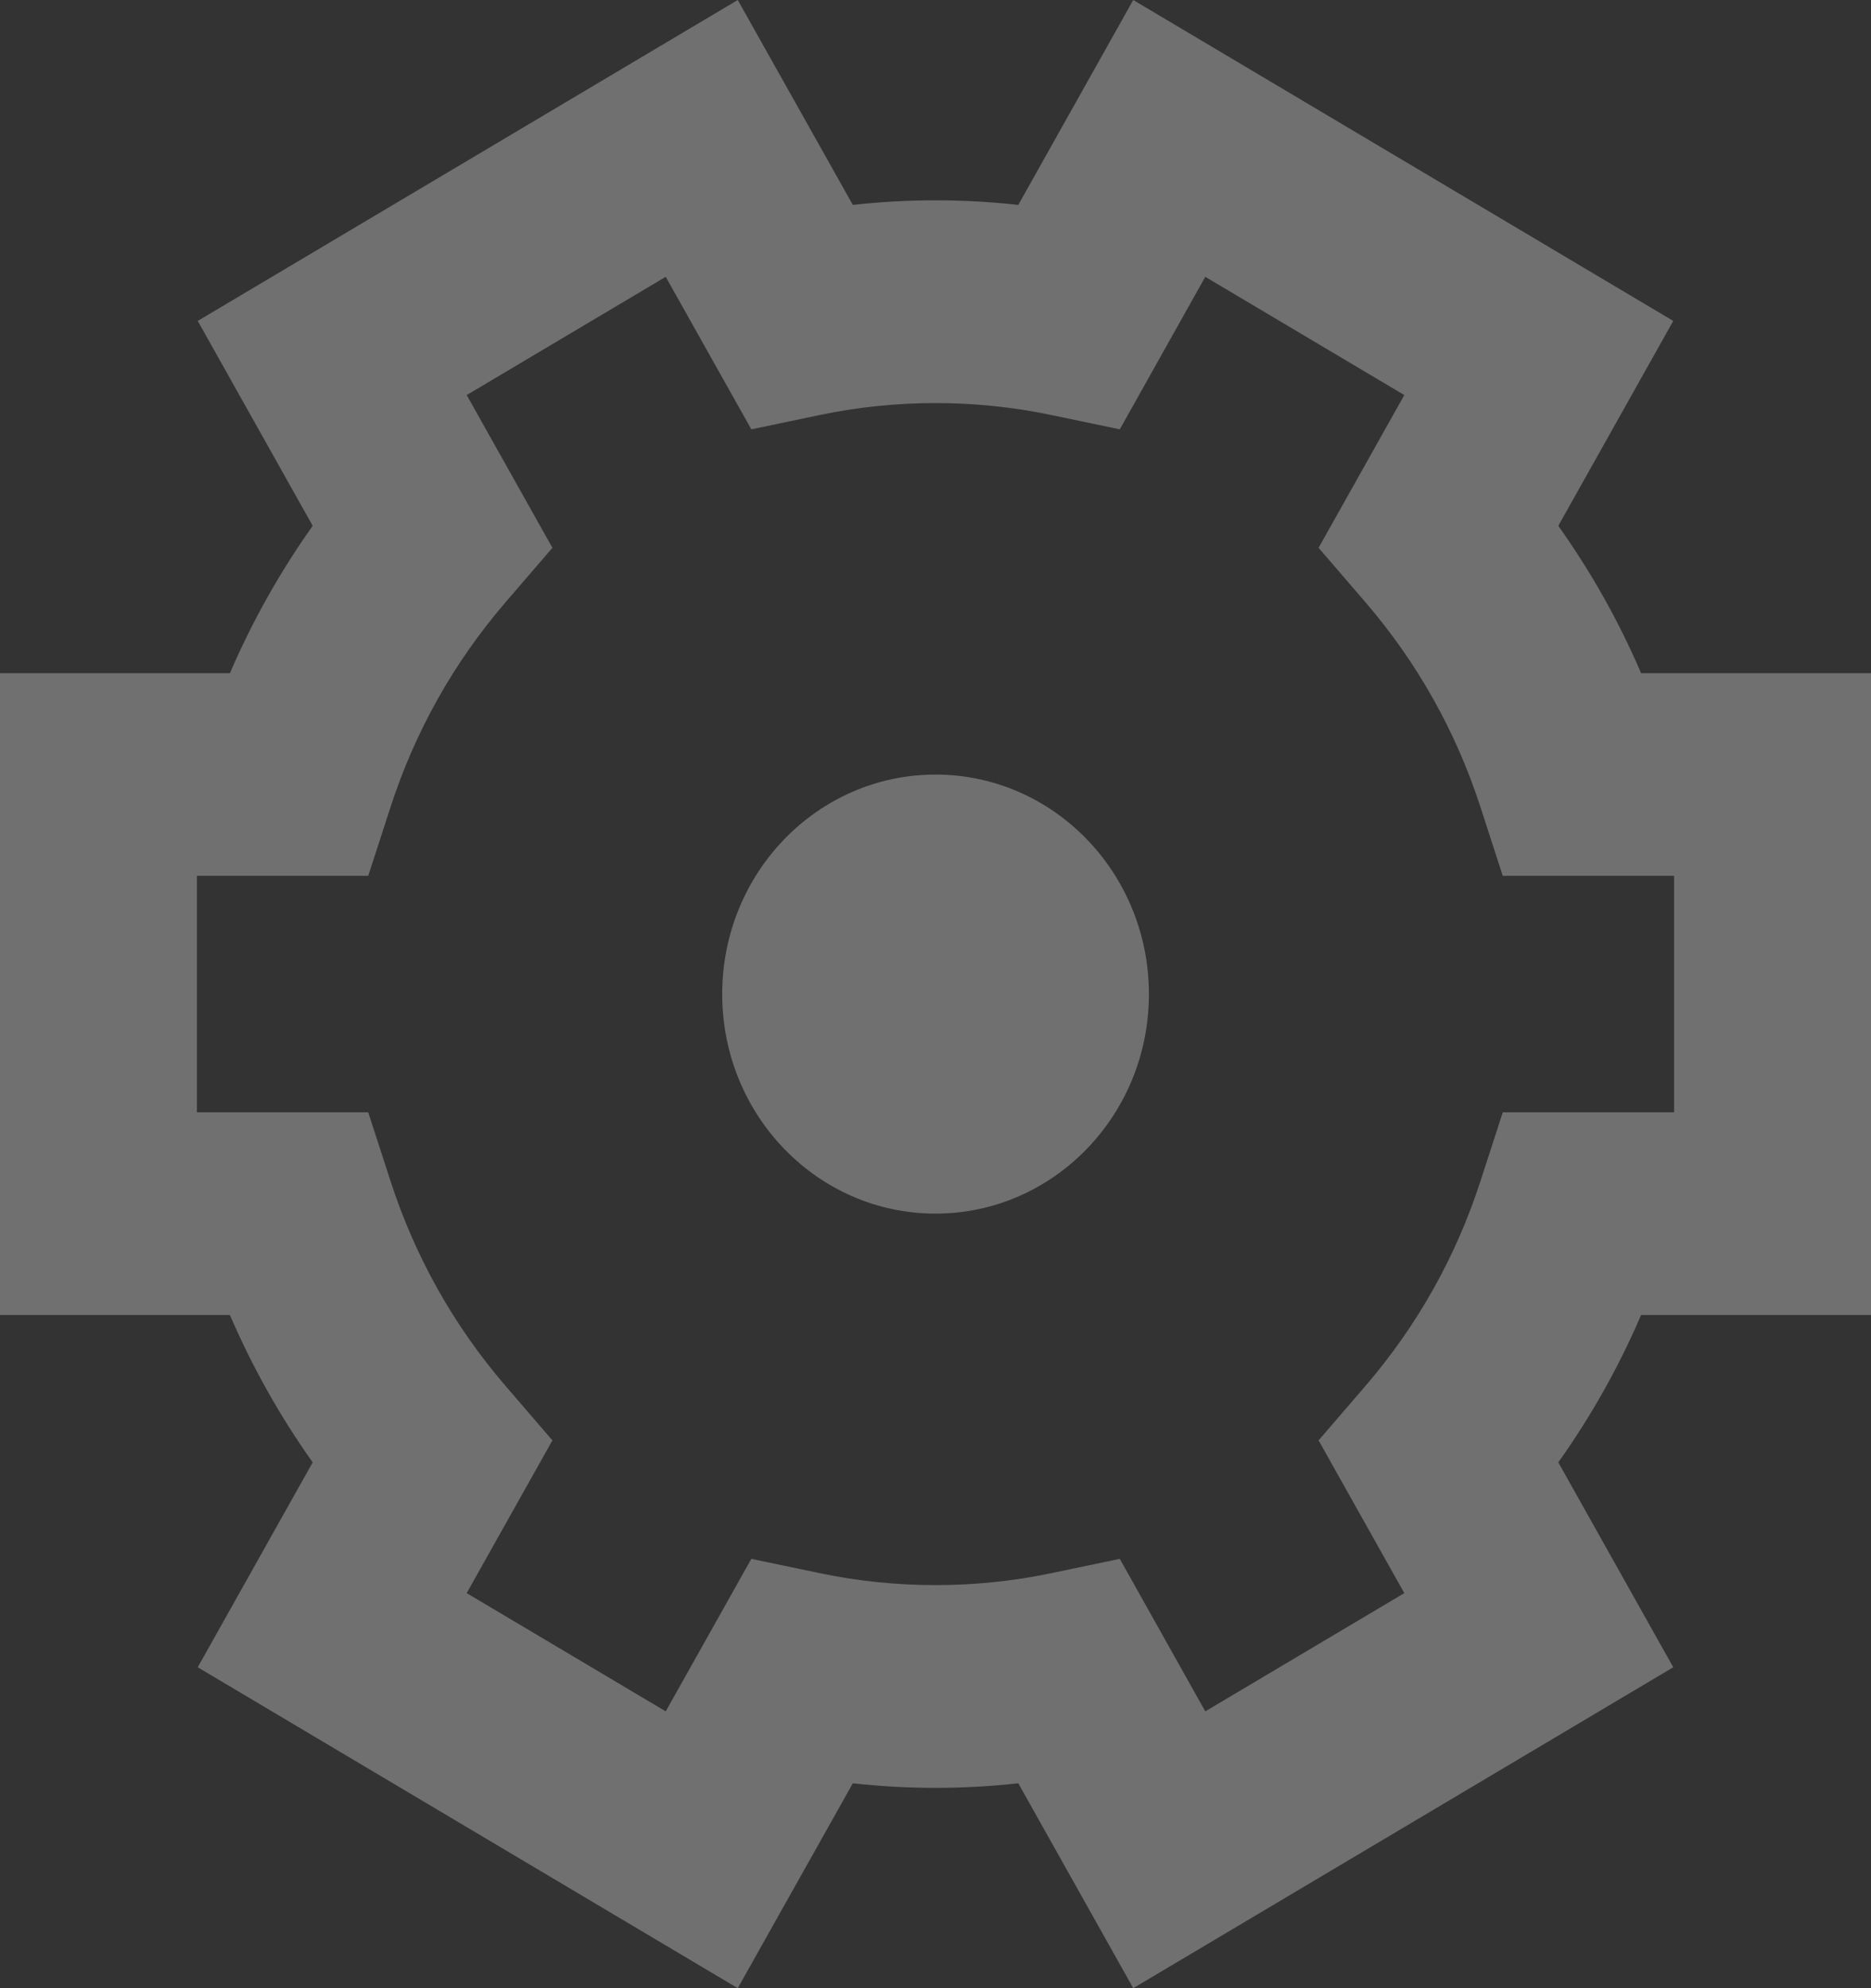 <?xml version="1.0" encoding="UTF-8"?>
<svg width="16px" height="17px" viewBox="0 0 16 17" version="1.1" xmlns="http://www.w3.org/2000/svg" xmlns:xlink="http://www.w3.org/1999/xlink">
    <rect x="0" y="0" width="16" height="17" fill="#333333" stroke="none"/>
    <title>设置</title>
    <g id="页面-1" stroke="none" stroke-width="1" fill="none" fill-rule="evenodd" fill-opacity="0.3">
        <g id="01-首页" transform="translate(-1340, -24)" fill="#FFFFFF">
            <g id="Combined-Shape" transform="translate(1340, 24)">
                <path d="M12.851,9.511 L12.659,10.103 C12.449,10.749 12.119,11.336 11.678,11.849 L11.276,12.316 L12.009,13.622 L10.307,14.633 L9.576,13.329 L8.982,13.453 C8.339,13.587 7.661,13.587 7.018,13.453 L6.425,13.329 L5.693,14.633 L3.991,13.622 L4.724,12.316 L4.322,11.849 C3.881,11.336 3.551,10.749 3.341,10.103 L3.149,9.511 L1.684,9.511 L1.684,7.489 L3.149,7.489 L3.341,6.897 C3.551,6.251 3.881,5.664 4.322,5.151 L4.724,4.684 L3.991,3.378 L5.693,2.367 L6.425,3.671 L7.018,3.547 C7.661,3.413 8.339,3.413 8.982,3.547 L9.576,3.671 L10.307,2.367 L12.009,3.378 L11.276,4.684 L11.678,5.151 C12.119,5.664 12.449,6.251 12.659,6.897 L12.851,7.489 L14.316,7.489 L14.316,9.511 L12.851,9.511 Z M16,11.244 L16,5.756 L14.034,5.756 C13.843,5.311 13.606,4.89 13.326,4.496 L14.309,2.744 L9.691,0 L8.708,1.752 C8.238,1.7 7.762,1.7 7.293,1.752 L6.309,0 L1.691,2.744 L2.674,4.496 C2.394,4.89 2.158,5.311 1.966,5.756 L0,5.756 L0,11.244 L1.966,11.244 C2.158,11.689 2.394,12.11 2.674,12.504 L1.691,14.256 L6.309,17 L7.293,15.248 C7.762,15.3 8.238,15.3 8.708,15.248 L9.691,17 L14.309,14.256 L13.326,12.504 C13.606,12.11 13.843,11.689 14.034,11.244 L16,11.244 Z M6.176,8.5 C6.176,9.537 6.992,10.377 8,10.377 C9.008,10.377 9.825,9.537 9.825,8.5 C9.825,7.463 9.008,6.623 8,6.623 C6.992,6.623 6.176,7.463 6.176,8.5 Z"></path>
            </g>
        </g>
    </g>
</svg>